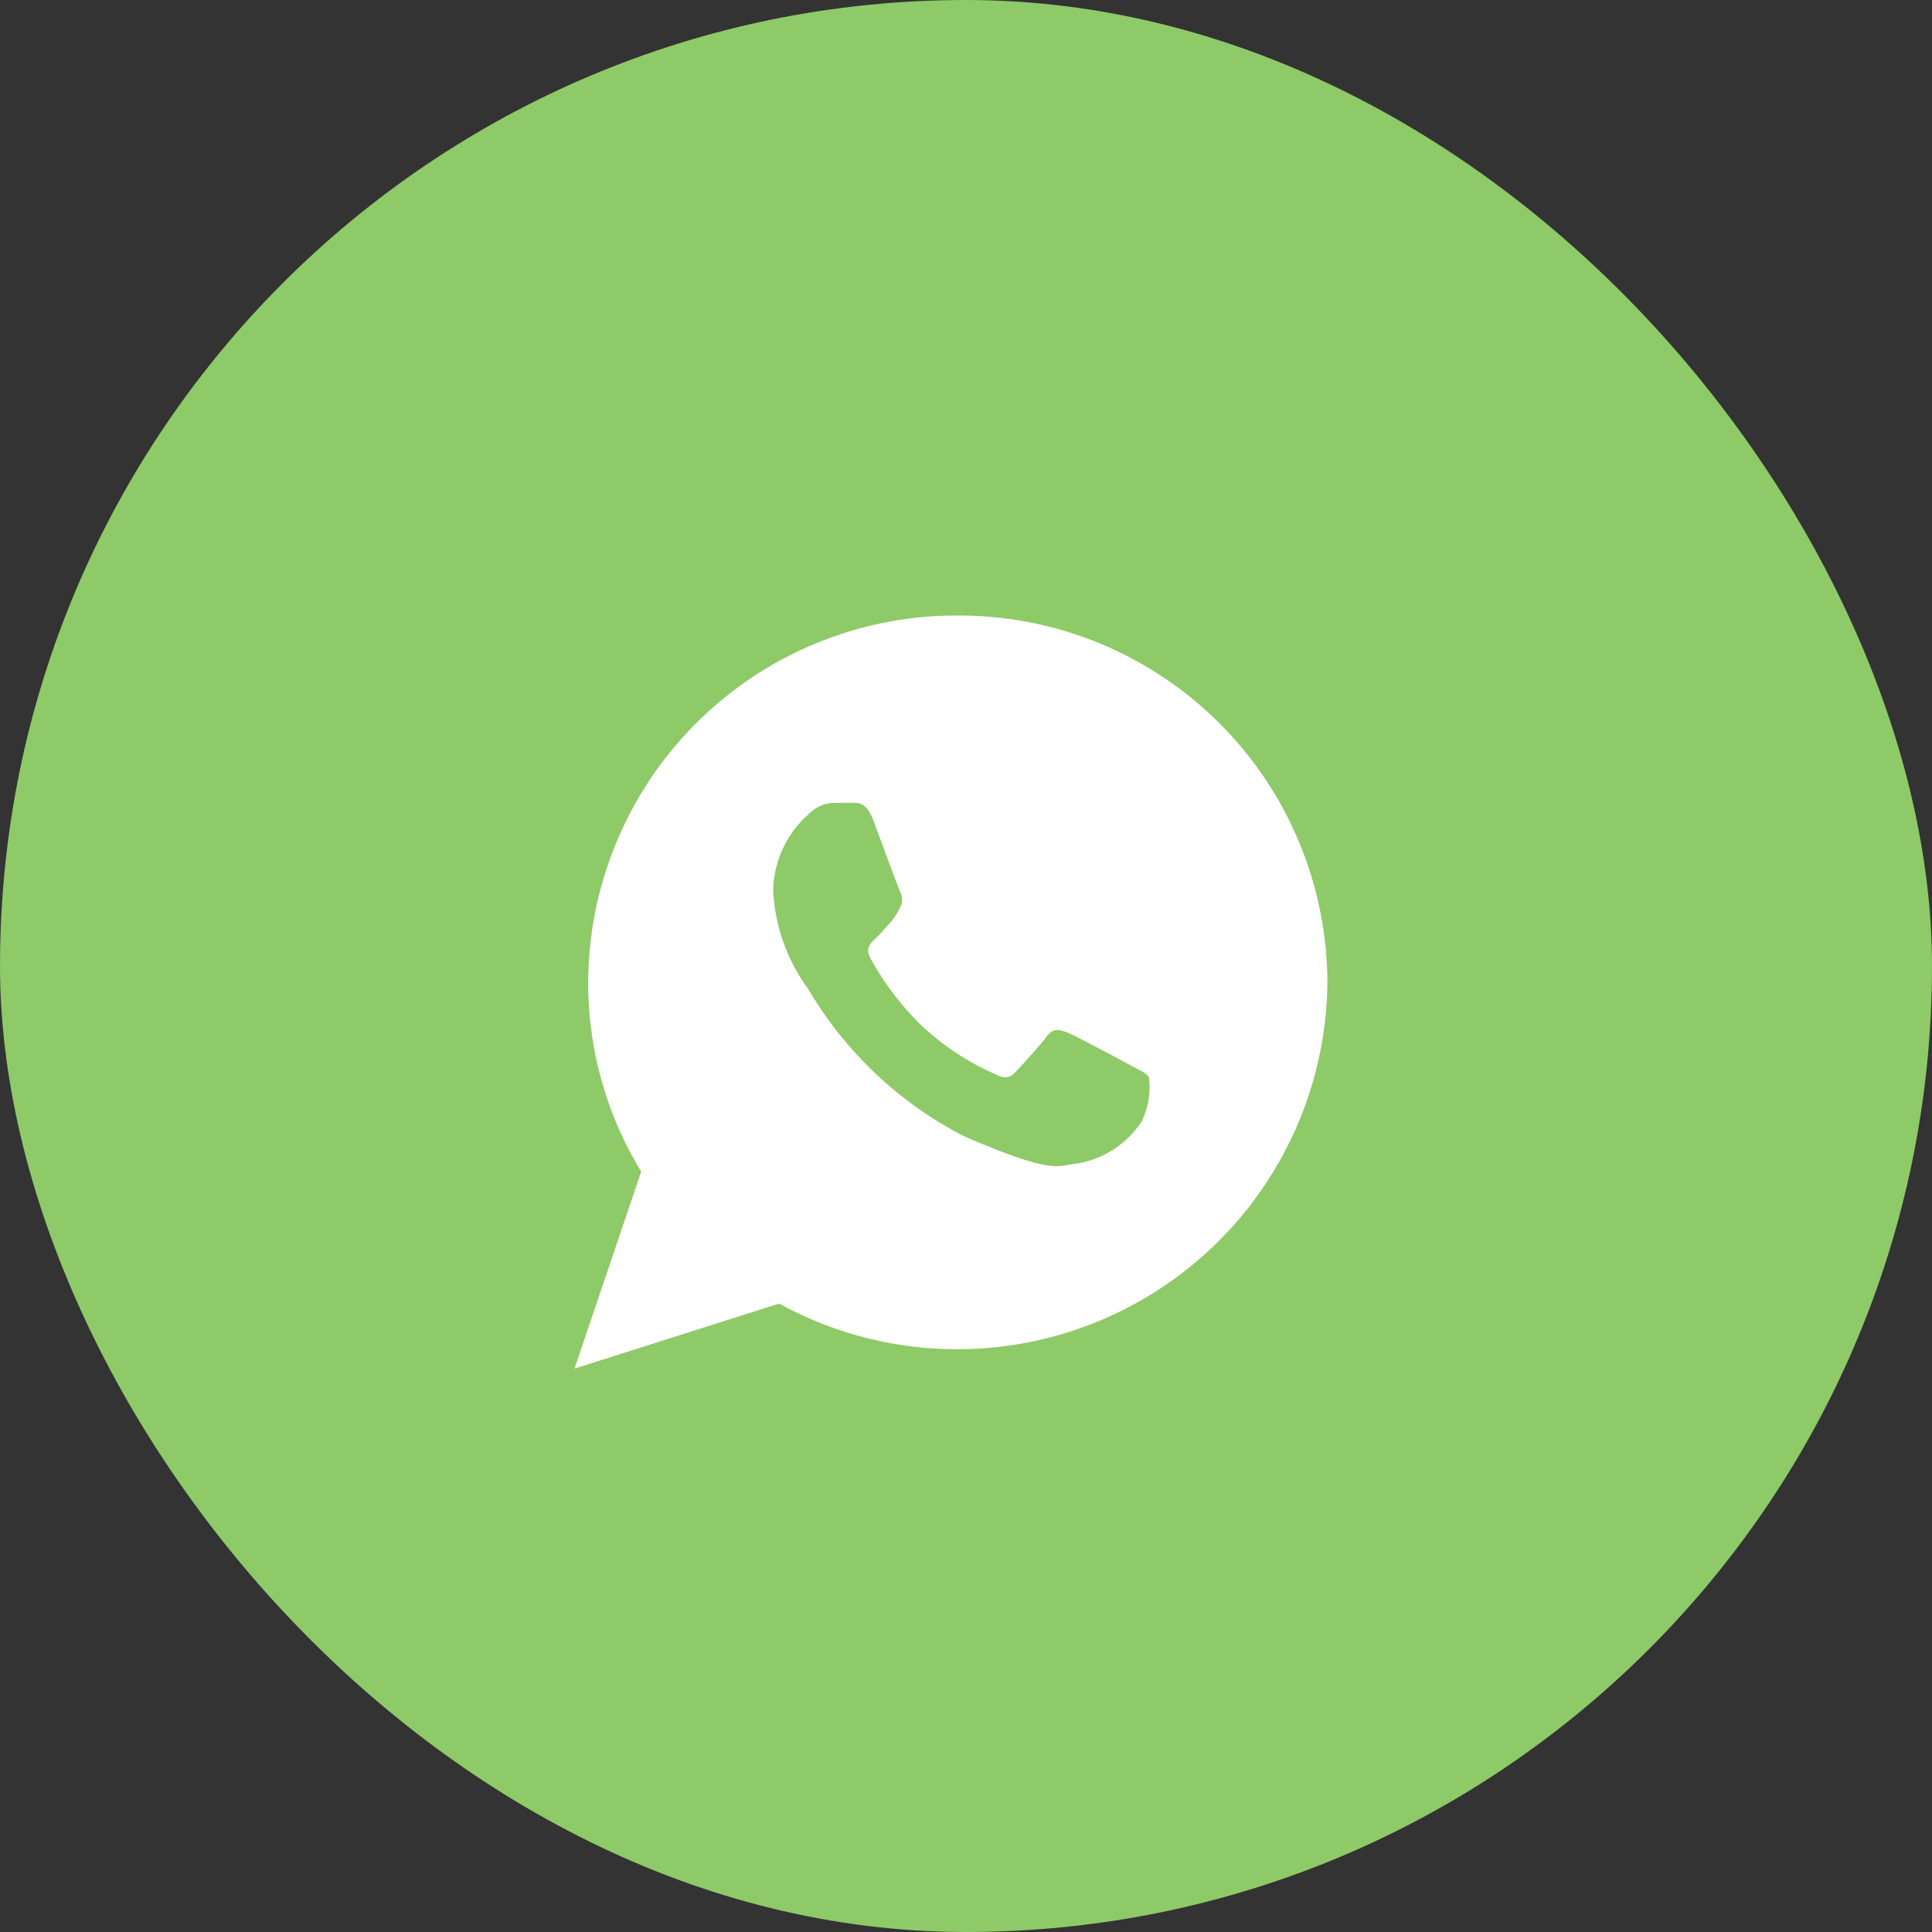 <svg xmlns="http://www.w3.org/2000/svg" width="34.332" height="34.332" viewBox="0 0 34.332 34.332">
  <rect x="0" y="0" width="34.332" height="34.332" fill="#333333" stroke="none"/>
  <g id="Group_141834" data-name="Group 141834" transform="translate(0)">
    <rect id="Rectangle_96" data-name="Rectangle 96" width="34.332" height="34.332" rx="17.166" transform="translate(0)" fill="#8eca68"/>
    <path id="Icon_ionic-logo-whatsapp" data-name="Icon ionic-logo-whatsapp" d="M9.061,2.25A6.543,6.543,0,0,0,2.493,8.767a6.45,6.45,0,0,0,.942,3.365l-1.185,3.5,3.636-1.155a6.579,6.579,0,0,0,9.743-5.707A6.543,6.543,0,0,0,9.061,2.25Zm3.266,8.992a1.7,1.7,0,0,1-1.162.749c-.308.016-.317.239-2-.491A6.853,6.853,0,0,1,6.4,8.882a3.221,3.221,0,0,1-.62-1.746A1.861,1.861,0,0,1,6.42,5.771a.643.643,0,0,1,.455-.192c.132,0,.218,0,.316,0s.245-.02.372.318.431,1.169.47,1.254a.3.3,0,0,1,0,.292,1.141,1.141,0,0,1-.178.271c-.088.094-.184.21-.263.282s-.178.166-.087.337A5.026,5.026,0,0,0,8.4,9.519a4.583,4.583,0,0,0,1.317.876c.165.09.263.08.365-.028s.437-.47.555-.632.229-.131.381-.07.96.494,1.125.584.275.135.314.206A1.379,1.379,0,0,1,12.327,11.242Z" transform="translate(7.959 8.688)" fill="#fff"/>
  </g>
</svg>
